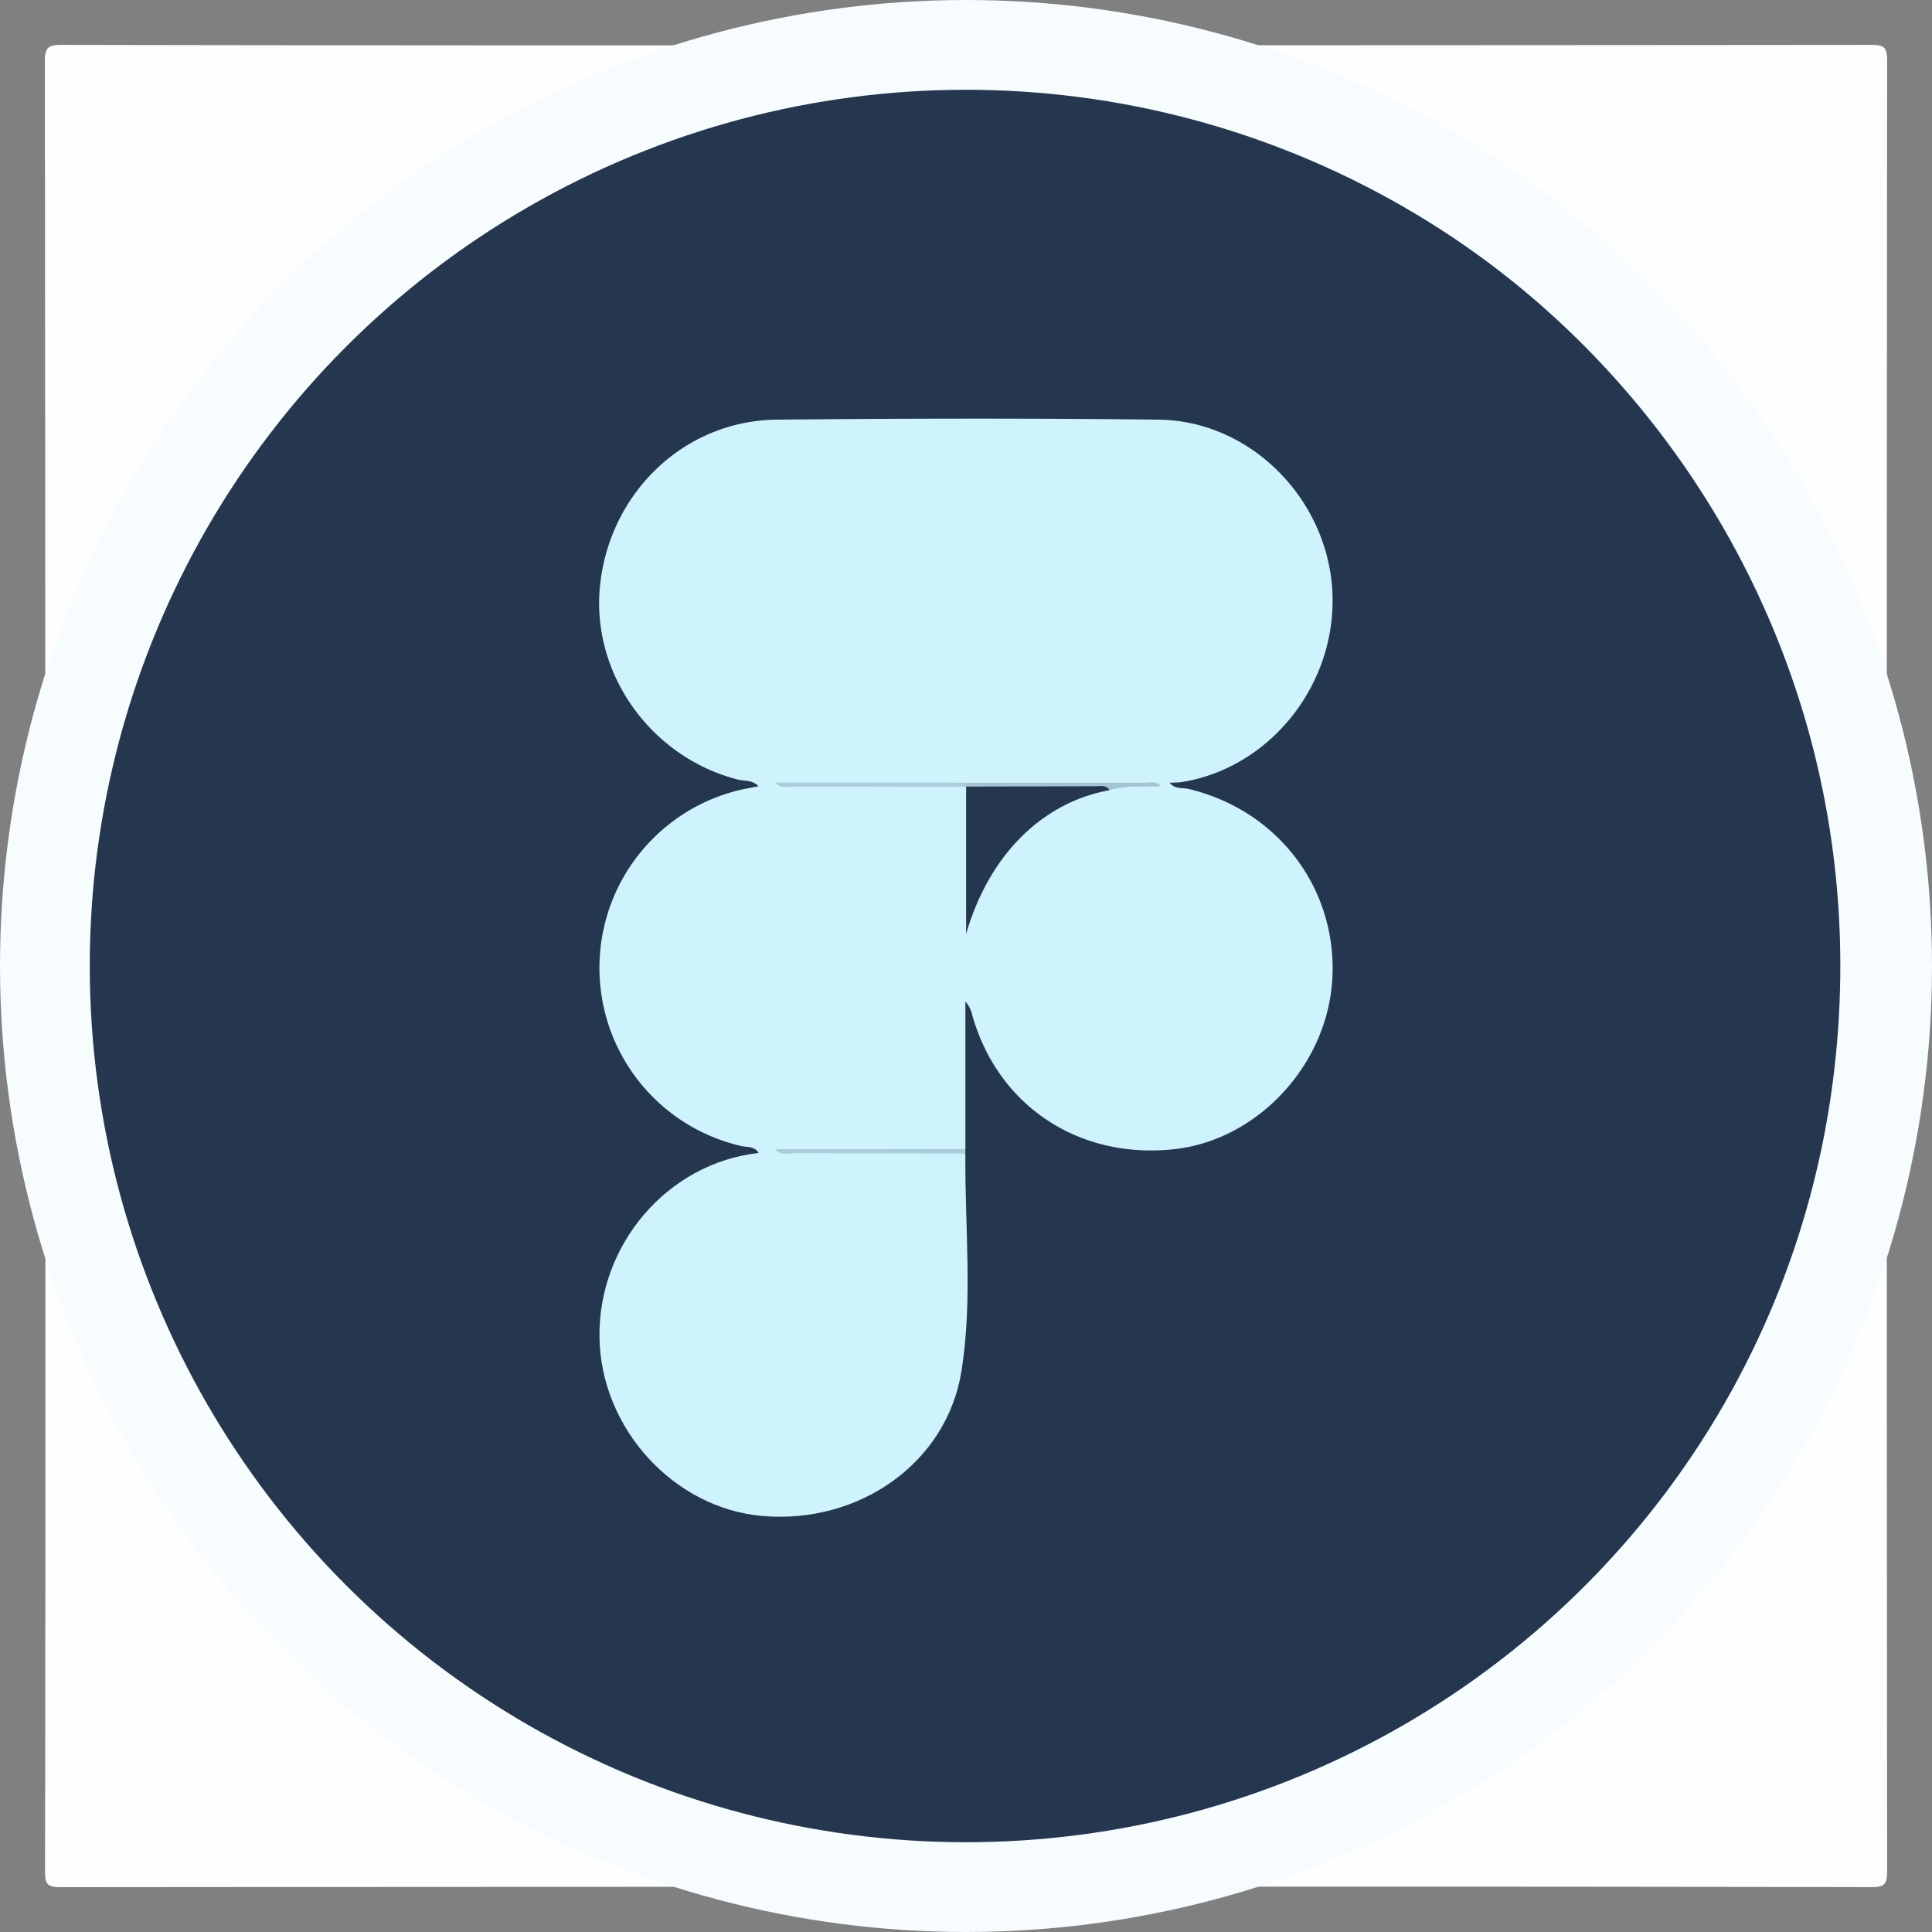 <svg xmlns="http://www.w3.org/2000/svg" viewBox="0 0 495 495"><rect x="0" y="0" width="495" height="495" fill="#808080" stroke="none"/><defs><style>.cls-1{fill:#fefefe;}.cls-2{fill:#f8fbfe;}.cls-3{fill:#25364f;}.cls-4{fill:#cef3fd;}.cls-5{fill:#abccd9;}.cls-6{fill:#a5c5d2;}.cls-7{fill:none;stroke:#f7fcfe;stroke-miterlimit:10;stroke-width:23px;}</style></defs><title>figma_1</title><g id="Layer_2" data-name="Layer 2"><g id="Layer_1-2" data-name="Layer 1"><path class="cls-1" d="M261.5,11.6q108.95,0,217.91-.1c3.42,0,4.09.67,4.09,4.1q-.17,231.9,0,463.81c0,3.42-.67,4.1-4.09,4.09q-108.46-.19-216.91-.1c.32-2.74,2.59-2.11,4.19-2.24a226.18,226.18,0,0,0,88.61-25.73q61.36-32.46,95.77-93a223.27,223.27,0,0,0,28.72-90.27c6.2-66.13-11.47-125.3-54.47-176.3-31.63-37.5-71.46-62.46-118.81-75.22a196.15,196.15,0,0,0-40.82-6.79C264.09,13.75,261.82,14.34,261.5,11.6Z"/><path class="cls-2" d="M261.5,11.6c4.62,2.28,9.72,1.15,14.57,1.78a244.58,244.58,0,0,1,63.56,17.27,224.54,224.54,0,0,1,56.76,34.62A236.25,236.25,0,0,1,479.05,207.2a216.67,216.67,0,0,1,3.25,52.53c-2.17,34.13-10.62,66.68-26.6,97.07A240,240,0,0,1,350.05,459.54a233.62,233.62,0,0,1-74.48,22.11c-4.33.53-9-.54-13.07,1.75h-32c-4.19-1.28-8.54-.5-12.81-.88-30.21-2.7-58.16-12.48-84.7-26.66A238.26,238.26,0,0,1,27.41,338.56,261.53,261.53,0,0,1,13.65,293.2c-1.31-6.19-.81-12.54-2.05-18.71v-54c.89-16.88,4.75-33.17,10.19-49.1A234.56,234.56,0,0,1,77.48,81.24c35.14-35.63,77.32-57.78,126.36-67.13a138.48,138.48,0,0,1,20.82-2c2.28-.09,4.63.55,6.85-.49Z"/><path class="cls-1" d="M231.51,11.6c-4.62,2.28-9.72,1.13-14.56,1.78a248.09,248.09,0,0,0-64.89,17.91C120.53,44.79,93.66,64.79,70.78,90A226,226,0,0,0,26.7,161.65c-7.06,18.48-12.21,37.44-14.19,57.18-.06.58-.6,1.12-.91,1.68q0-102.33-.1-204.68c0-3.62.77-4.34,4.35-4.33Q123.69,11.7,231.51,11.6Z"/><path class="cls-1" d="M11.6,274.49c1.32,6.92,2.57,13.84,4,20.75a229.45,229.45,0,0,0,42.33,94,235.68,235.68,0,0,0,68.87,61.66,224.69,224.69,0,0,0,83.85,29.58c6.64.92,13.27,2,19.9,2.94q-107.46,0-214.91.1c-3.42,0-4.1-.67-4.1-4.09Q11.7,376.95,11.6,274.49Z"/><path class="cls-3" d="M471.51,247.67c-.13,125.16-100.84,225-226.8,224.81-123-.17-223.54-101.65-223.22-225.39C21.82,122,122.4,22.34,248,22.52,371.23,22.69,471.64,123.86,471.51,247.67Z"/><path class="cls-4" d="M194.33,201.45c-1.45-1.65-3.61-1.29-5.41-1.75-22.32-5.78-37.58-27.33-35.17-49.85,2.56-23.83,21.72-42.11,45.31-42.33,32.62-.32,65.26-.38,97.88,0,23.39.3,43.07,20.18,44.41,43.77,1.36,23.75-15.74,45.48-38.67,49.1a27,27,0,0,1-3,.14,3,3,0,0,1-3.2,1.45c-16.33-.25-32.65-.05-49-.09-15.61,0-31.22,0-46.82,0C198.58,201.76,196.37,202.67,194.33,201.45Z"/><path class="cls-4" d="M194.33,201.45l4.24-.92c4.93,1.09,9.92.41,14.88.47,10.82.12,21.65,0,32.47,0a3.66,3.66,0,0,1,1.69.31c.21.25.54.5.57.79a180.75,180.75,0,0,1-.19,36.25c.69-11.77,7.59-20.06,15.78-27.46,5.92-5.33,12.8-8.83,20.93-9.42a37.39,37.39,0,0,1,12.75,0l2.24-.93c1.26,1.7,3.3,1.22,4.94,1.62,22.84,5.49,38.06,25.59,36.72,48.71-1.26,22-19.13,41.22-40.47,43.56-24.42,2.68-45.18-11.07-51.77-34.31a7.76,7.76,0,0,0-1.77-3.53v37.81c-1.88,1.85-4.3,1.42-6.56,1.43-13.37,0-26.74,0-40.1,0-2.11-.17-4.32.75-6.36-.48-1-1.72-2.89-1.36-4.38-1.72a46.85,46.85,0,0,1,0-91.32C191.4,202,192.87,201.76,194.33,201.45Z"/><path class="cls-4" d="M194.32,295.41l4.25-.92c7.7,1.16,15.44.19,23.16.5,8.53.35,17.1-.68,25.61.53-.17,18.6,1.94,37.34-1,55.76-3.74,23.49-26.12,39.23-50.92,37.14-22.79-1.93-41.53-22.46-41.83-45.84C153.29,318.68,171.16,298,194.32,295.41Z"/><path class="cls-5" d="M247.34,295.52c-14.55,0-29.1,0-43.64-.07-1.73,0-3.68.72-5.13-1l48.77-.05Z"/><path class="cls-6" d="M297.45,201.51c-4.41.06-8.84-.28-13.17.89-9.87.88-19.76.71-29.65.67-2.46,0-5,.29-7.1-1.54l-.23.05a.67.67,0,0,1,.2-1.05q22.9,0,45.81,0C294.73,200.56,296.35,200,297.45,201.51Z"/><path class="cls-5" d="M247.5,200.53c-.06.35-.13.7-.19,1.05-14.54,0-29.08,0-43.62-.09-1.72,0-3.67.72-5.12-1Z"/><path class="cls-3" d="M247.53,201.53c11,0,22.09-.08,33.14-.09,1.25,0,2.69-.4,3.61,1-17.54,3.19-31,16.95-36.75,36.84Z"/><circle class="cls-7" cx="247.5" cy="247.5" r="236"/></g></g></svg>